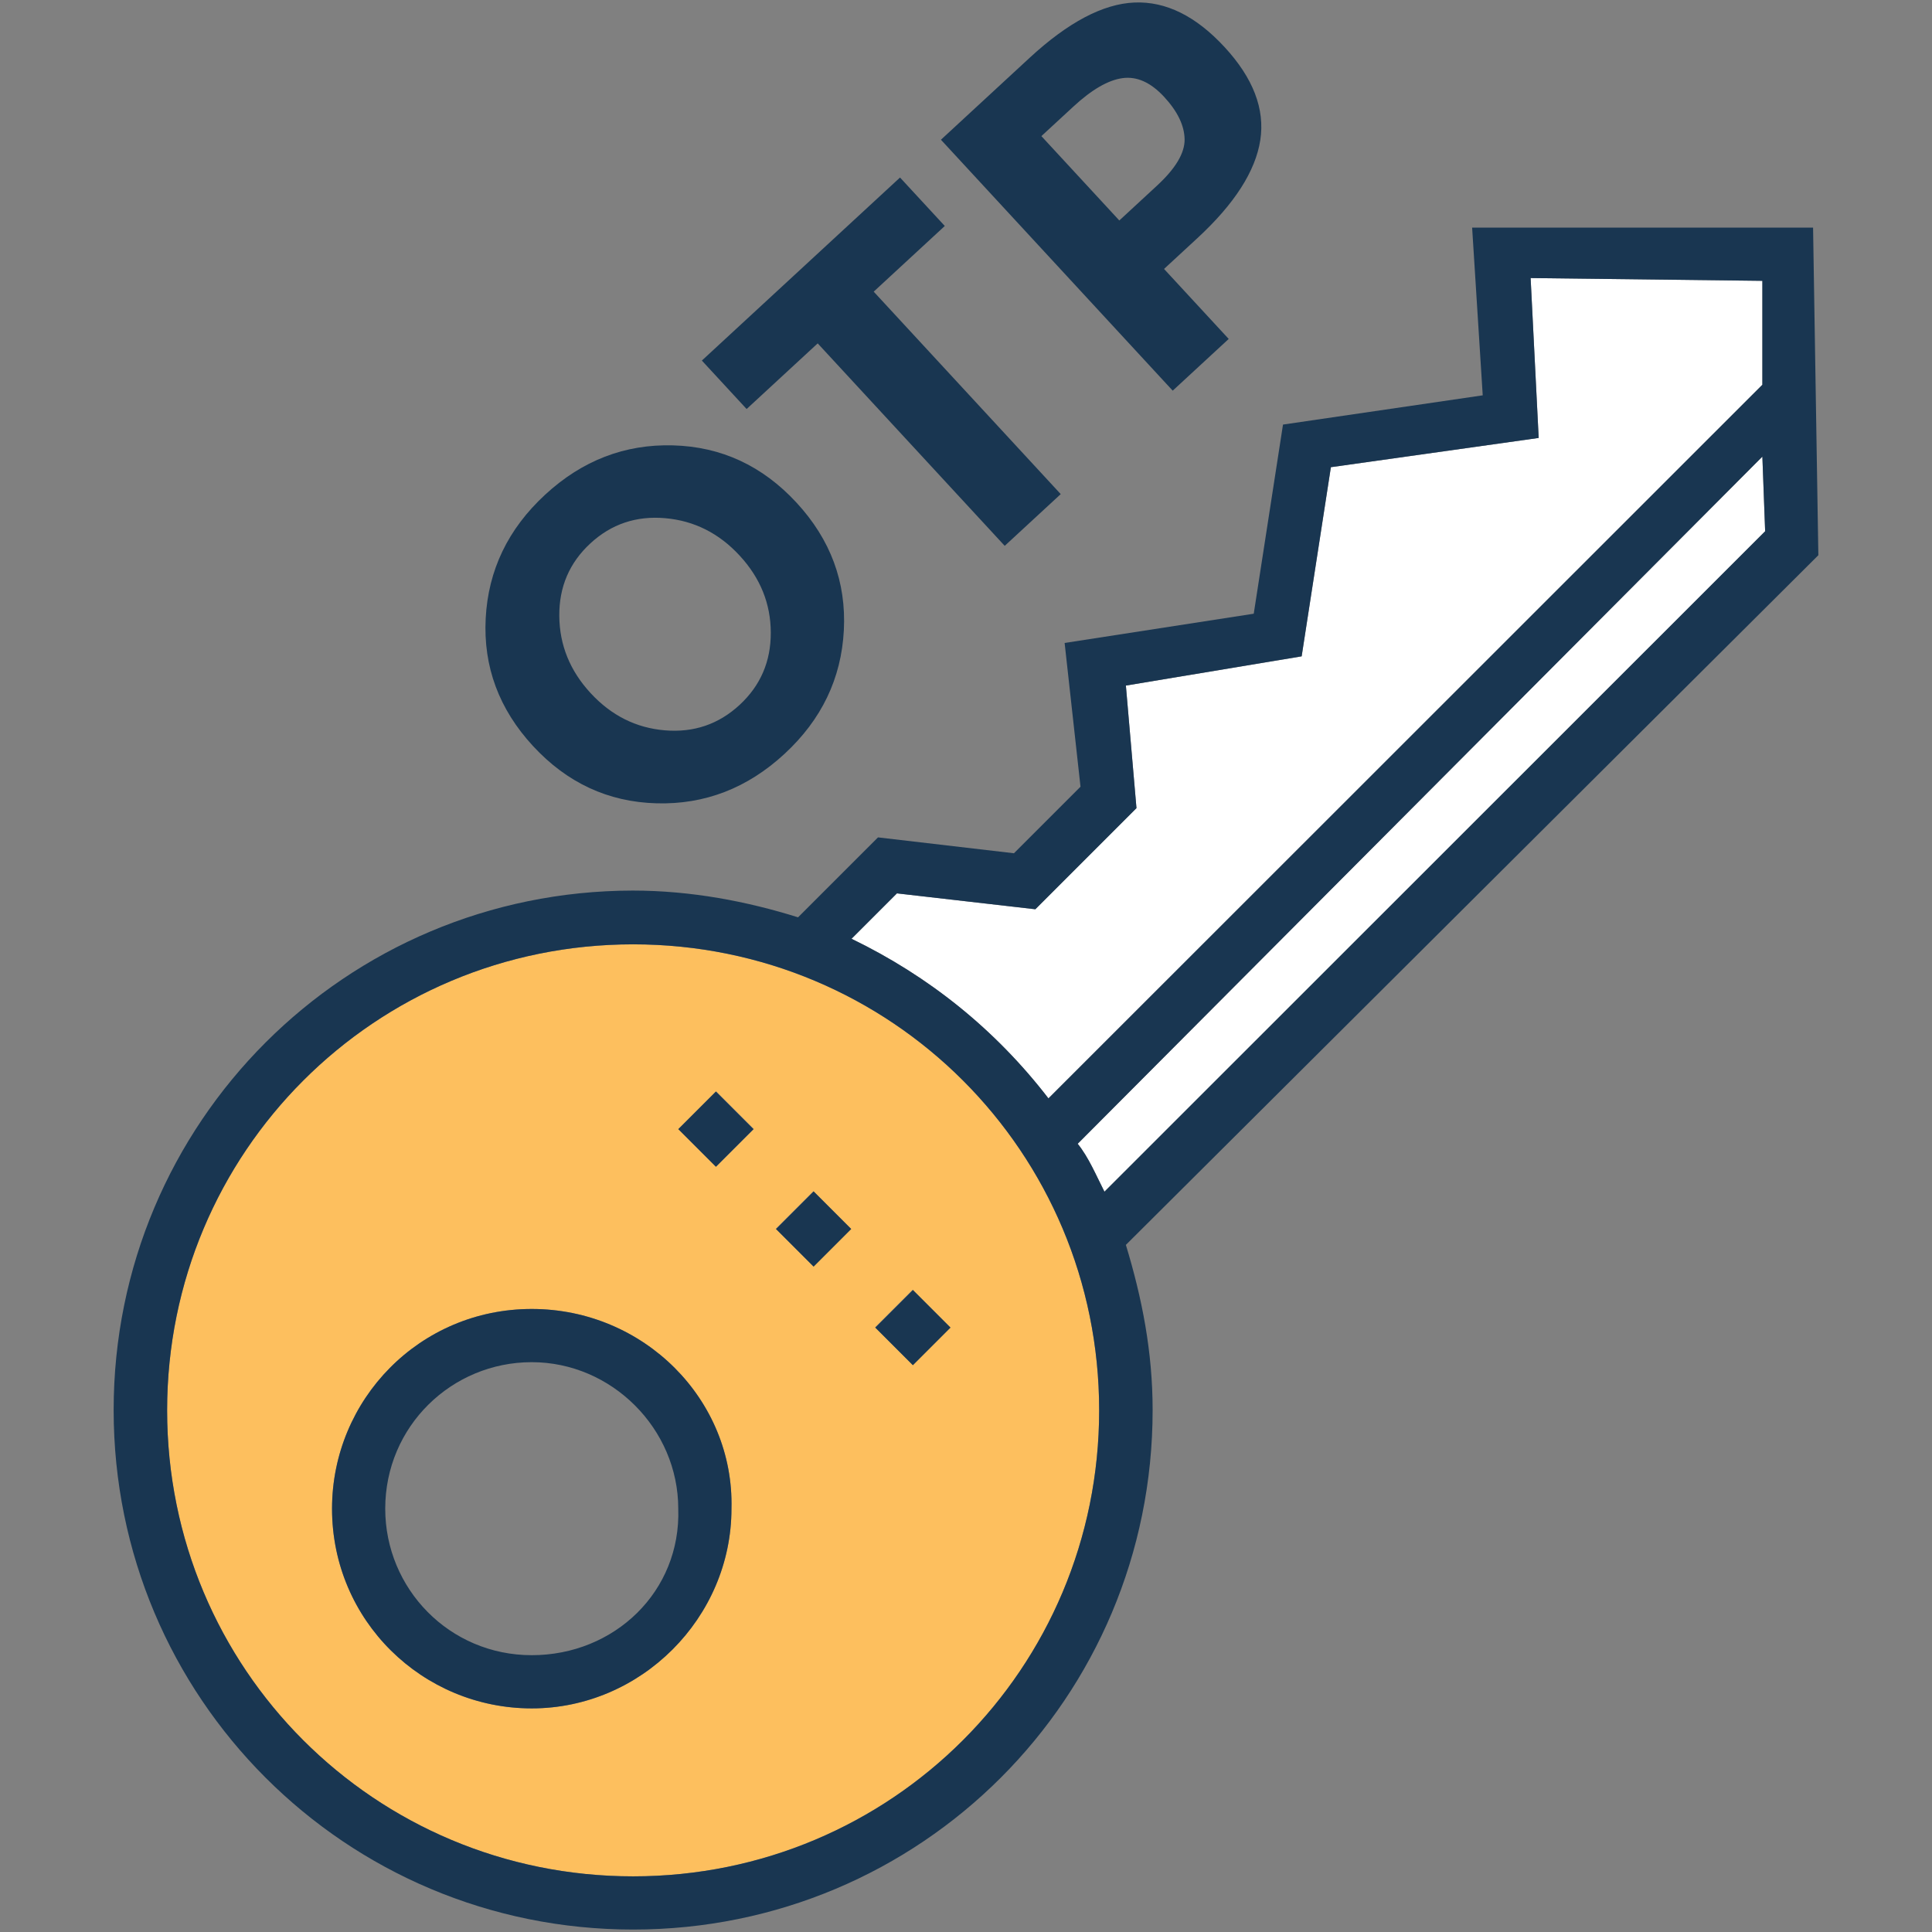 <?xml version="1.0" encoding="utf-8"?>
<!-- Generator: Adobe Illustrator 16.0.0, SVG Export Plug-In . SVG Version: 6.00 Build 0)  -->
<!DOCTYPE svg PUBLIC "-//W3C//DTD SVG 1.1//EN" "http://www.w3.org/Graphics/SVG/1.1/DTD/svg11.dtd">
<svg version="1.1" id="Layer_1" xmlns="http://www.w3.org/2000/svg" xmlns:xlink="http://www.w3.org/1999/xlink" x="0px" y="0px"
	 width="178.5px" height="178.5px" viewBox="0 -28.5 178.5 178.5" enable-background="new 0 -28.5 178.5 178.5"
	 xml:space="preserve">
<rect x="0" y="-28.5" width="178.5" height="178.5" fill="#808080" stroke="none"/>
<g>
	<path fill="none" d="M62.665,110.889c0-7.386-6.15-13.536-13.536-13.536s-13.537,5.918-13.537,13.536
		c0,7.386,5.919,13.536,13.537,13.536C56.772,124.425,62.924,118.533,62.665,110.889z"/>
	<path fill="none" d="M107.557-19.547c-1.235-1.337-2.519-1.916-3.846-1.734c-1.329,0.182-2.842,1.059-4.544,2.631l-2.953,2.726
		l7.2,7.794l3.481-3.217c1.726-1.593,2.574-3.023,2.55-4.292C109.423-16.906,108.793-18.209,107.557-19.547z"/>
	<path fill="none" d="M61.431,38.977c2.664,0.222,4.963-0.559,6.898-2.346c1.934-1.788,2.896-4.018,2.885-6.691
		c-0.01-2.674-0.969-5.044-2.881-7.112c-1.909-2.067-4.202-3.217-6.876-3.452c-2.674-0.234-4.979,0.543-6.913,2.33
		c-1.936,1.788-2.892,4.022-2.871,6.707c0.021,2.685,0.987,5.062,2.896,7.128C56.479,37.609,58.767,38.754,61.431,38.977z"/>
	<path fill="#FDBF5E" d="M58.497,58.749c-23.857,0-43.056,19.199-43.056,43.055c0,23.857,19.173,43.055,43.056,43.055
		c23.856,0,43.056-19.197,43.056-43.055C101.553,77.947,82.354,58.749,58.497,58.749z M49.129,129.341
		c-10.089,0-18.452-8.107-18.452-18.452c0-10.089,8.106-18.452,18.452-18.452s18.71,8.363,18.452,18.452
		C67.581,120.978,59.217,129.341,49.129,129.341z M66.169,79.288l-3.476-3.478l3.477-3.475l3.476,3.477L66.169,79.288z
		 M75.157,88.509l-3.477-3.476l3.477-3.476l3.475,3.476L75.157,88.509z M84.328,97.615l-3.477-3.476l3.477-3.475l3.476,3.475
		L84.328,97.615z"/>
	<path fill="#FFFFFF" d="M163.084,20.583l-0.256-6.897L99.569,77.175c1.005,1.236,1.725,2.96,2.472,4.428L163.084,20.583z"/>
	<path fill="#FFFFFF" d="M78.674,58.234c7.129,3.448,13.279,8.363,18.194,14.747l65.96-65.935v-9.6L141.416-2.81l0.746,14.772
		l-19.199,2.702l-2.701,17.475l-16.24,2.702L105,46.165l-9.342,9.342l-12.79-1.467L78.674,58.234z"/>
	
		<rect x="63.711" y="73.354" transform="matrix(-0.707 -0.707 0.707 -0.707 59.323 176.205)" fill="#193651" width="4.917" height="4.916"/>
	
		<rect x="72.698" y="82.576" transform="matrix(-0.707 -0.707 0.707 -0.707 68.188 198.305)" fill="#193651" width="4.916" height="4.915"/>
	
		<rect x="81.87" y="91.682" transform="matrix(-0.707 -0.707 0.707 -0.707 77.407 220.336)" fill="#193651" width="4.916" height="4.915"/>
	<path fill="#193651" d="M168,22.797l-0.488-30.265h-31.5l0.979,15.493l-18.453,2.702l-2.703,17.475l-17.473,2.702l1.467,13.279
		l-6.15,6.151l-12.56-1.467l-7.387,7.386c-4.684-1.467-9.856-2.471-15.261-2.471C31.912,53.808,10.5,75.219,10.5,101.778
		c0,26.56,21.412,47.996,47.997,47.996s47.996-21.411,47.996-47.996c0-5.404-0.979-10.346-2.472-15.261L168,22.797z M58.497,144.858
		c-23.883,0-43.056-19.197-43.056-43.055c0-23.856,19.198-43.055,43.056-43.055c23.856,0,43.056,19.199,43.056,43.055
		C101.553,125.661,82.354,144.858,58.497,144.858z M105,46.165l-0.979-11.324l16.24-2.702l2.701-17.475l19.199-2.702L141.416-2.81
		l21.412,0.257v9.6l-65.96,65.935c-4.915-6.383-11.065-11.298-18.194-14.747l4.194-4.195l12.79,1.467L105,46.165z M99.569,77.175
		l63.259-63.489l0.256,6.897l-61.043,61.019C101.294,80.135,100.574,78.411,99.569,77.175z"/>
	<path fill="#193651" d="M49.129,92.437c-10.346,0-18.452,8.363-18.452,18.452c0,10.345,8.363,18.452,18.452,18.452
		c10.088,0,18.452-8.363,18.452-18.452C67.839,100.8,59.475,92.437,49.129,92.437z M35.592,110.889
		c0-7.618,6.151-13.536,13.537-13.536s13.536,6.15,13.536,13.536c0.259,7.645-5.893,13.536-13.536,13.536
		C41.511,124.425,35.592,118.274,35.592,110.889z"/>
	<path fill="#193651" d="M60.652,45.719c4.457,0.125,8.398-1.397,11.825-4.563c3.429-3.166,5.256-6.974,5.487-11.428
		c0.23-4.454-1.228-8.383-4.374-11.788c-3.145-3.405-6.945-5.169-11.403-5.292c-4.458-0.124-8.4,1.397-11.827,4.563
		c-3.427,3.166-5.256,6.976-5.486,11.428c-0.229,4.454,1.229,8.383,4.373,11.788C52.393,43.831,56.194,45.596,60.652,45.719z
		 M54.544,21.706c1.934-1.787,4.239-2.564,6.913-2.33c2.674,0.234,4.967,1.385,6.876,3.452c1.912,2.068,2.871,4.438,2.881,7.112
		c0.011,2.673-0.951,4.904-2.885,6.691c-1.936,1.787-4.234,2.568-6.898,2.346c-2.664-0.223-4.951-1.368-6.861-3.437
		c-1.909-2.066-2.875-4.443-2.896-7.128C51.652,25.728,52.608,23.493,54.544,21.706z"/>
	<polygon fill="#193651" points="75.548,3.225 92.827,21.931 98.002,17.152 80.722,-1.554 87.29,-7.621 83.154,-12.098 
		64.846,4.813 68.981,9.29 	"/>
	<path fill="#193651" d="M113.522,2.815l-5.975-6.467l3.085-2.849c3.427-3.165,5.362-6.183,5.808-9.051
		c0.442-2.869-0.656-5.735-3.302-8.599c-2.644-2.863-5.418-4.235-8.32-4.116c-2.899,0.119-6.132,1.822-9.691,5.11l-8.193,7.567
		l21.414,23.184L113.522,2.815z M106.896-11.347l-3.481,3.217l-7.2-7.794l2.953-2.726c1.702-1.573,3.215-2.45,4.544-2.631
		c1.327-0.182,2.61,0.397,3.846,1.734c1.236,1.338,1.866,2.641,1.889,3.909C109.47-14.37,108.621-12.94,106.896-11.347z"/>
</g>
</svg>
